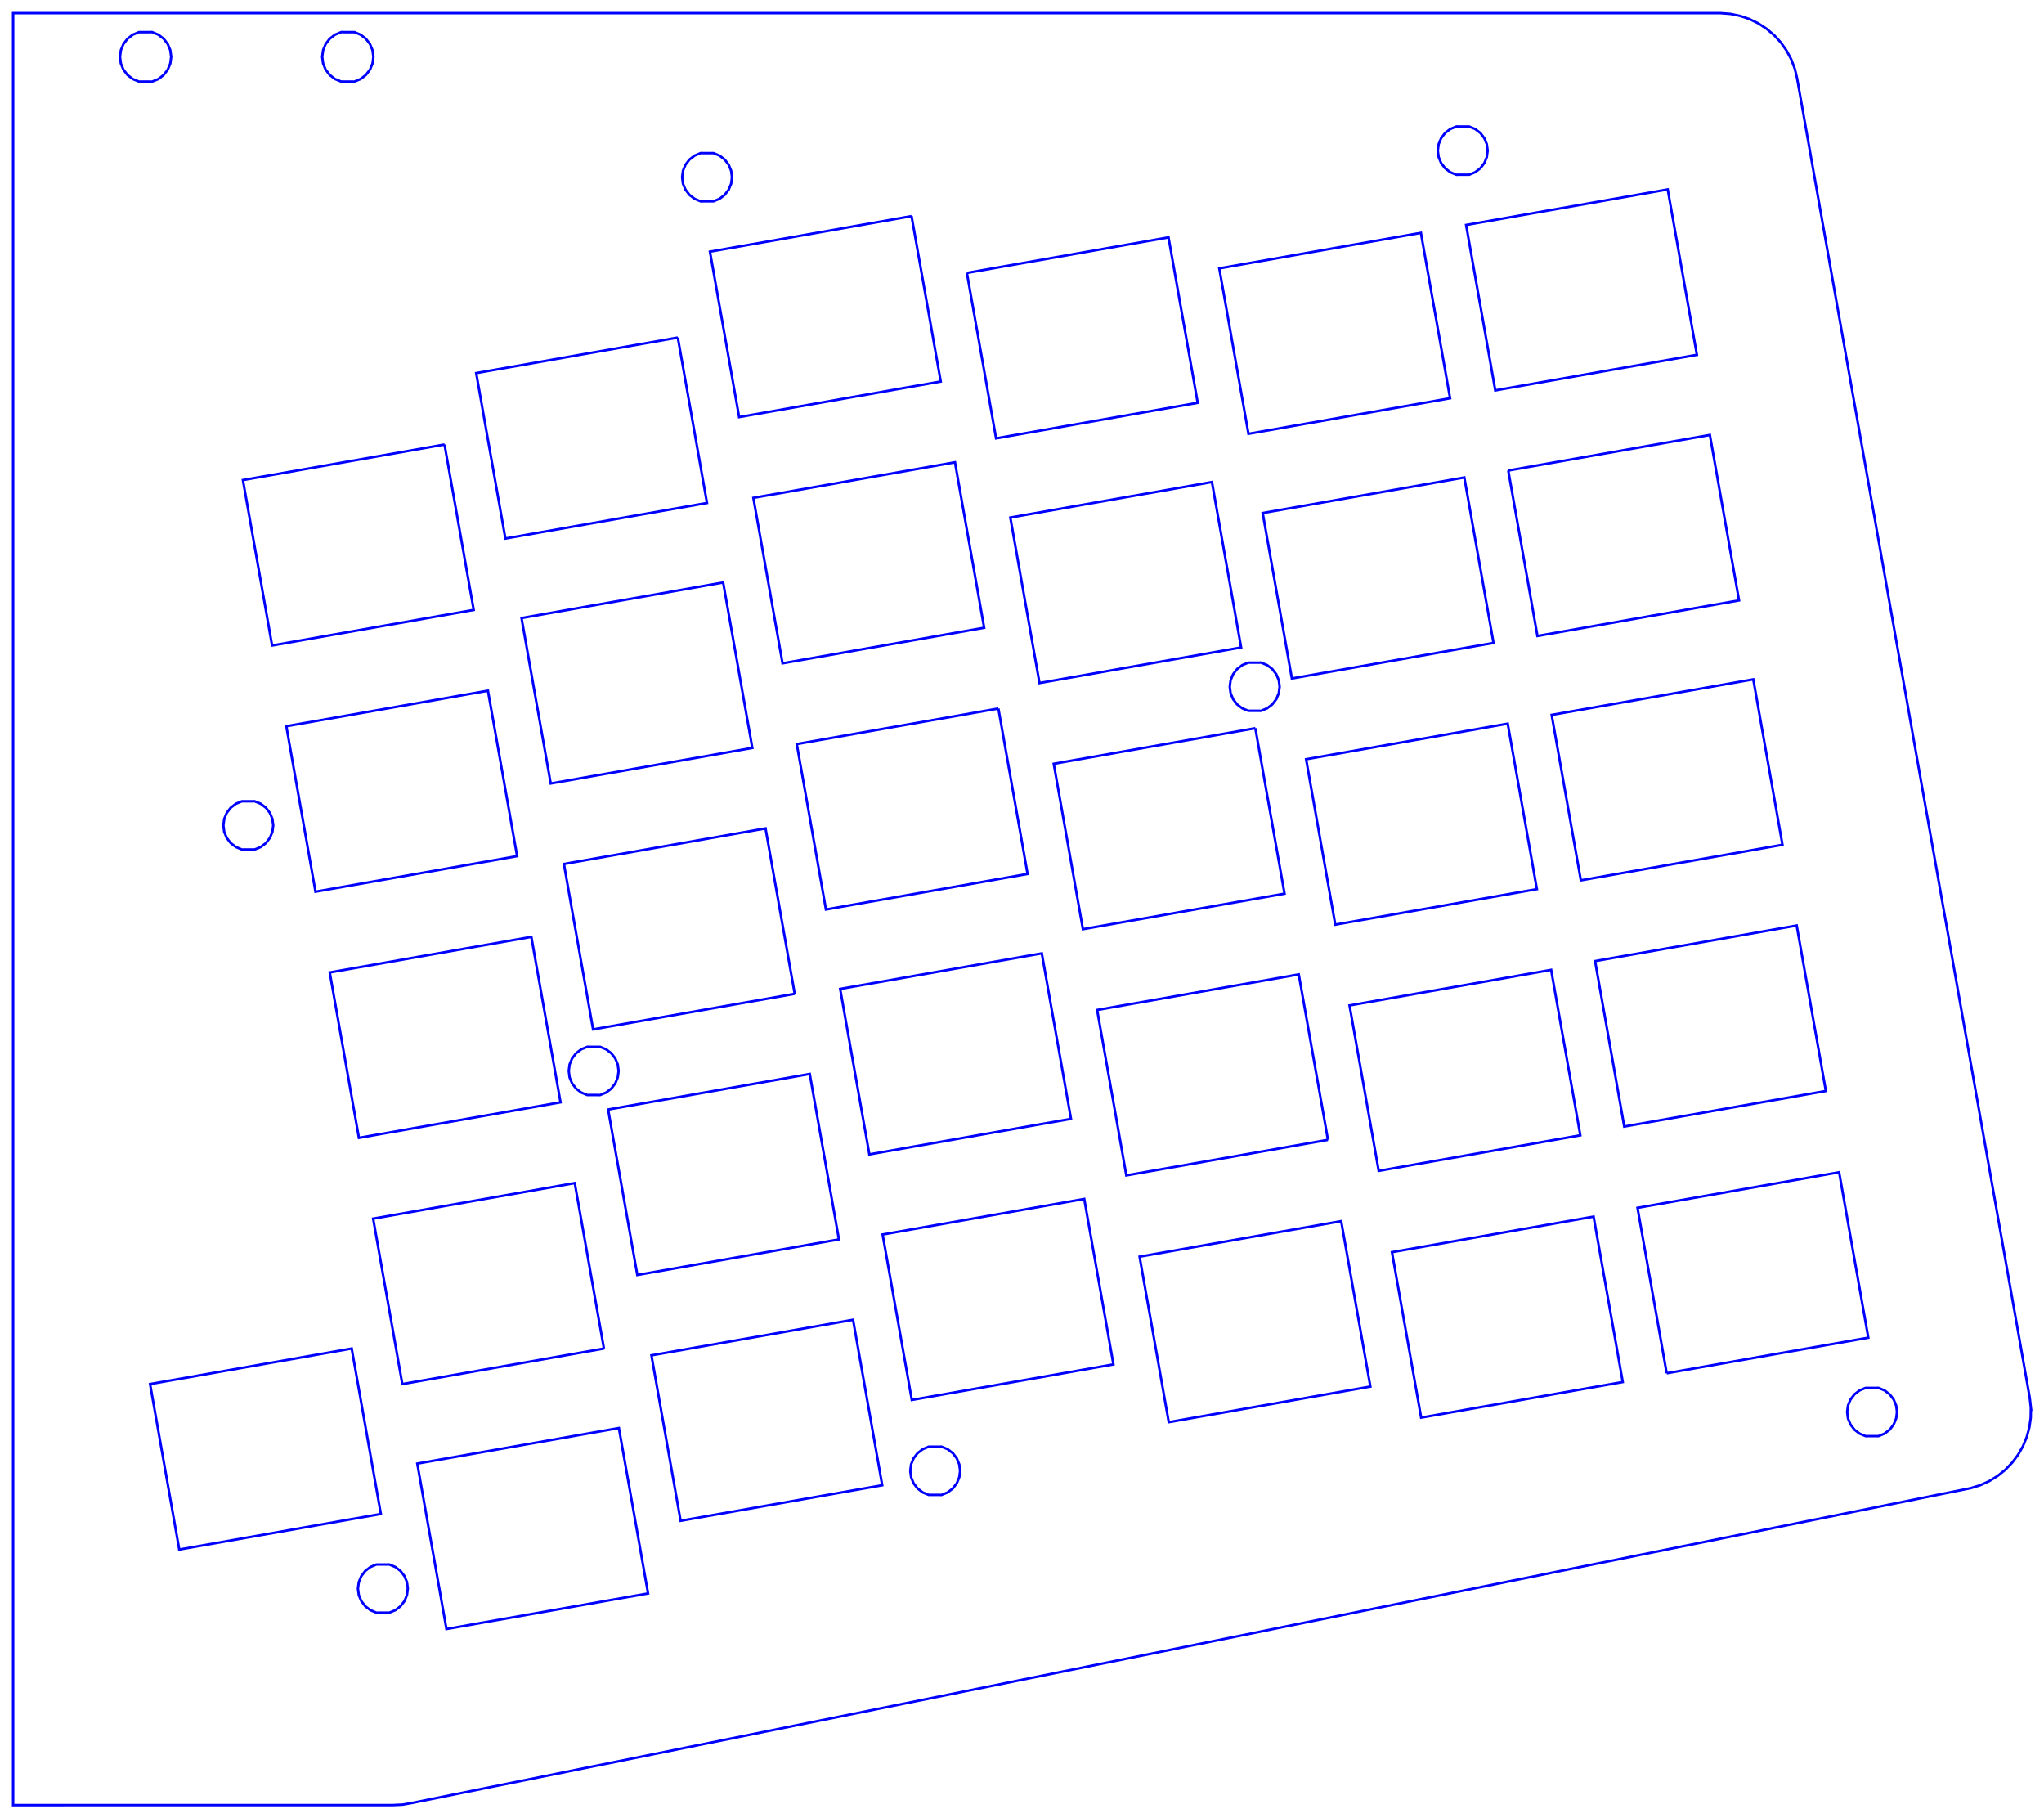 <?xml version="1.0" standalone="no"?>
<!DOCTYPE svg PUBLIC "-//W3C//DTD SVG 1.1//EN"
  "http://www.w3.org/Graphics/SVG/1.1/DTD/svg11.dtd">
<svg width="155.75mm" height="138.512mm" viewBox="-77.875 -69.256 155.75 138.512" xmlns="http://www.w3.org/2000/svg" version="1.1">
	<title>svgOutput</title>
	<desc>made with tinkercad</desc>
<path d="M -74.933 68.256 L -76.875 68.256 L -76.875 65.536 L -76.875 49.152 L -76.875 40.96 L -76.875 32.768 L -76.875 4.440892164675075e-17 L -76.875 -8.192 L -76.875 -16.384 L -76.875 -32.768 L -76.875 -49.152 L -76.875 -57.344 L -76.875 -65.536 L -76.875 -68.256 L -73.728 -68.256 L -70.577 -68.256 L -69.632 -68.256 L -67.584 -68.256 L -65.536 -68.256 L -57.344 -68.256 L -53.248 -68.256 L -51.2 -68.256 L -50.658 -68.256 L -49.152 -68.256 L -48.578 -68.256 L -32.768 -68.256 L -29.248 -68.256 L -16.384 -68.256 L -9.914 -68.256 L -8.898 -68.256 L 0 -68.256 L 16.384 -68.256 L 32.768 -68.256 L 48.01 -68.256 L 49.025 -68.256 L 49.152 -68.256 L 53.235 -68.256 L 53.248 -68.255 L 53.986 -68.198 L 54.721 -68.047 L 54.724 -68.046 L 54.723 -68.046 L 55.436 -67.804 L 56.114 -67.473 L 56.74 -67.062 L 56.744 -67.06 L 57.232 -66.645 L 57.318 -66.572 L 57.344 -66.544 L 57.75 -66.1 L 57.826 -66.017 L 58.164 -65.536 L 58.26 -65.4 L 58.614 -64.736 L 58.882 -64.032 L 59.06 -63.3 L 60.11 -57.344 L 61.555 -49.152 L 63 -40.96 L 64.445 -32.768 L 65.536 -26.58 L 70.224 4.440892164675075e-17 L 76.003 32.768 L 76.791 37.238 L 76.874 37.978 L 76.875 37.986 L 76.874 37.985 L 76.863 38.739 L 76.864 38.74 L 76.76 39.48 L 76.759 39.486 L 76.759 39.483 L 76.561 40.211 L 76.275 40.907 L 76.245 40.96 L 75.902 41.563 L 75.455 42.161 L 75.451 42.166 L 75.449 42.167 L 74.932 42.704 L 74.928 42.708 L 74.428 43.109 L 74.34 43.18 L 73.795 43.516 L 73.728 43.557 L 73.699 43.575 L 73.013 43.886 L 72.293 44.108 L 71.794 44.209 L 71.647 44.239 L 69.632 44.645 L 68.997 44.774 L 68.85 44.803 L 67.599 45.056 L 66.203 45.338 L 66.056 45.368 L 65.536 45.473 L 63.408 45.902 L 57.344 47.127 L 53.717 47.859 L 49.327 48.745 L 49.152 48.781 L 47.314 49.152 L 32.768 52.089 L 30.692 52.508 L 19.37 54.794 L 12.199 56.242 L 12.052 56.272 L 0 58.706 L -16.384 62.015 L -25.275 63.81 L -32.768 65.324 L -33.82 65.536 L -37.538 66.287 L -37.685 66.317 L -38.394 66.46 L -40.337 66.852 L -40.481 66.881 L -43.135 67.417 L -43.282 67.447 L -43.881 67.568 L -45.882 67.972 L -45.924 67.98 L -46.071 68.01 L -46.457 68.088 L -47.198 68.219 L -47.952 68.254 L -49.152 68.254 L -50.053 68.254 L -65.536 68.255 L -74.64 68.256 L -74.792 68.256 L -74.933 68.256 M 65.32 40.122 L 65.536 40.032 L 65.725 39.954 L 65.771 39.919 L 66.118 39.652 L 66.119 39.652 L 66.154 39.606 L 66.421 39.258 L 66.443 39.205 L 66.564 38.912 L 66.611 38.8 L 66.618 38.743 L 66.675 38.309 L 66.675 38.307 L 66.618 37.875 L 66.611 37.818 L 66.443 37.412 L 66.421 37.359 L 66.154 37.01 L 66.119 36.965 L 65.987 36.864 L 65.771 36.698 L 65.725 36.663 L 65.536 36.585 L 65.32 36.496 L 65.267 36.474 L 65.267 36.474 L 65.21 36.467 L 65.153 36.474 L 64.284 36.474 L 64.231 36.496 L 63.825 36.663 L 63.822 36.666 L 63.779 36.698 L 63.563 36.864 L 63.488 36.921 L 63.431 36.965 L 63.397 37.01 L 63.13 37.359 L 63.13 37.36 L 63.108 37.412 L 62.94 37.818 L 62.933 37.875 L 62.875 38.309 L 62.933 38.743 L 62.94 38.8 L 62.987 38.912 L 63.108 39.205 L 63.128 39.252 L 63.13 39.258 L 63.397 39.606 L 63.431 39.652 L 63.488 39.695 L 63.779 39.919 L 63.824 39.953 L 63.825 39.954 L 64.231 40.122 L 64.284 40.144 L 64.341 40.151 L 64.398 40.144 L 65.267 40.144 L 65.32 40.122 M 33.038 -59.595 L 32.768 -59.483 L 32.633 -59.427 L 32.587 -59.392 L 32.239 -59.126 L 32.239 -59.126 L 32.204 -59.08 L 31.937 -58.732 L 31.915 -58.679 L 31.748 -58.274 L 31.748 -58.273 L 31.741 -58.216 L 31.684 -57.787 L 31.683 -57.782 L 31.741 -57.348 L 31.741 -57.344 L 31.748 -57.291 L 31.915 -56.885 L 31.936 -56.834 L 31.937 -56.832 L 32.204 -56.485 L 32.239 -56.439 L 32.587 -56.172 L 32.633 -56.137 L 32.768 -56.081 L 33.038 -55.969 L 33.091 -55.947 L 33.148 -55.94 L 33.205 -55.947 L 34.074 -55.947 L 34.074 -55.947 L 34.127 -55.969 L 34.533 -56.137 L 34.579 -56.172 L 34.771 -56.32 L 34.816 -56.354 L 34.927 -56.439 L 34.962 -56.485 L 35.229 -56.832 L 35.229 -56.832 L 35.251 -56.885 L 35.418 -57.291 L 35.425 -57.344 L 35.425 -57.348 L 35.483 -57.782 L 35.425 -58.216 L 35.418 -58.273 L 35.251 -58.679 L 35.229 -58.732 L 35.229 -58.732 L 34.962 -59.08 L 34.927 -59.126 L 34.816 -59.21 L 34.579 -59.392 L 34.533 -59.427 L 34.487 -59.446 L 34.127 -59.595 L 34.074 -59.617 L 33.205 -59.617 L 33.148 -59.624 L 33.091 -59.617 L 33.091 -59.617 L 33.038 -59.595 M -25.84 -56.19 L -25.897 -55.758 L -25.897 -55.756 L -25.888 -55.685 L -25.84 -55.322 L -25.837 -55.296 L -25.833 -55.265 L -25.665 -54.859 L -25.644 -54.808 L -25.643 -54.806 L -25.376 -54.459 L -25.341 -54.413 L -24.993 -54.146 L -24.947 -54.111 L -24.576 -53.957 L -24.542 -53.943 L -24.489 -53.921 L -24.432 -53.914 L -24.375 -53.921 L -23.506 -53.921 L -23.453 -53.943 L -23.047 -54.111 L -23.002 -54.146 L -22.655 -54.413 L -22.654 -54.413 L -22.619 -54.459 L -22.528 -54.578 L -22.352 -54.806 L -22.33 -54.859 L -22.162 -55.265 L -22.158 -55.296 L -22.155 -55.322 L -22.098 -55.756 L -22.155 -56.19 L -22.162 -56.247 L -22.33 -56.653 L -22.352 -56.706 L -22.352 -56.706 L -22.528 -56.935 L -22.619 -57.054 L -22.654 -57.1 L -22.973 -57.344 L -23.002 -57.366 L -23.047 -57.401 L -23.091 -57.419 L -23.453 -57.569 L -23.506 -57.591 L -24.375 -57.591 L -24.432 -57.598 L -24.489 -57.591 L -24.542 -57.569 L -24.576 -57.555 L -24.947 -57.401 L -24.993 -57.366 L -25.021 -57.344 L -25.341 -57.1 L -25.341 -57.1 L -25.376 -57.054 L -25.643 -56.706 L -25.665 -56.653 L -25.833 -56.248 L -25.833 -56.247 L -25.84 -56.19 M -49.481 -64.482 L -49.477 -64.512 L -49.423 -64.927 L -49.481 -65.372 L -49.489 -65.43 L -49.489 -65.431 L -49.533 -65.536 L -49.661 -65.846 L -49.684 -65.902 L -49.957 -66.258 L -49.991 -66.302 L -49.994 -66.306 L -50.35 -66.578 L -50.398 -66.615 L -50.812 -66.787 L -50.868 -66.81 L -51.2 -66.81 L -51.758 -66.81 L -51.818 -66.818 L -51.877 -66.81 L -51.933 -66.787 L -52.348 -66.615 L -52.348 -66.615 L -52.396 -66.578 L -52.752 -66.306 L -52.782 -66.266 L -52.788 -66.258 L -53.062 -65.902 L -53.085 -65.846 L -53.085 -65.846 L -53.213 -65.536 L -53.248 -65.45 L -53.256 -65.431 L -53.264 -65.372 L -53.323 -64.927 L -53.264 -64.482 L -53.256 -64.423 L -53.248 -64.404 L -53.085 -64.007 L -53.062 -63.952 L -52.788 -63.596 L -52.785 -63.592 L -52.752 -63.549 L -52.752 -63.548 L -52.673 -63.488 L -52.396 -63.275 L -52.348 -63.238 L -52.293 -63.216 L -51.933 -63.067 L -51.877 -63.044 L -50.987 -63.044 L -50.927 -63.036 L -50.868 -63.044 L -50.868 -63.044 L -50.812 -63.067 L -50.398 -63.238 L -50.398 -63.238 L -50.35 -63.275 L -50.072 -63.488 L -49.994 -63.548 L -49.957 -63.596 L -49.684 -63.952 L -49.664 -64.001 L -49.661 -64.007 L -49.489 -64.423 L -49.489 -64.423 L -49.481 -64.482 M -58.577 -8.214 L -59.392 -8.214 L -59.446 -8.214 L -59.446 -8.214 L -59.499 -8.192 L -59.499 -8.192 L -59.836 -8.052 L -59.904 -8.024 L -59.95 -7.989 L -60.235 -7.77 L -60.298 -7.722 L -60.333 -7.676 L -60.6 -7.328 L -60.622 -7.275 L -60.79 -6.87 L -60.79 -6.87 L -60.79 -6.868 L -60.797 -6.813 L -60.854 -6.38 L -60.854 -6.379 L -60.823 -6.144 L -60.797 -5.944 L -60.79 -5.887 L -60.622 -5.482 L -60.6 -5.429 L -60.6 -5.429 L -60.333 -5.081 L -60.299 -5.037 L -60.298 -5.035 L -59.95 -4.769 L -59.904 -4.734 L -59.904 -4.734 L -59.499 -4.566 L -59.446 -4.544 L -59.392 -4.537 L -59.389 -4.537 L -59.332 -4.544 L -58.463 -4.544 L -58.41 -4.566 L -58.065 -4.709 L -58.006 -4.734 L -58.005 -4.734 L -57.959 -4.769 L -57.611 -5.035 L -57.611 -5.035 L -57.576 -5.081 L -57.344 -5.384 L -57.309 -5.429 L -57.287 -5.482 L -57.119 -5.887 L -57.112 -5.944 L -57.055 -6.379 L -57.055 -6.38 L -57.112 -6.813 L -57.119 -6.87 L -57.119 -6.87 L -57.287 -7.275 L -57.309 -7.328 L -57.344 -7.374 L -57.576 -7.676 L -57.609 -7.719 L -57.611 -7.722 L -57.959 -7.989 L -58.005 -8.024 L -58.41 -8.192 L -58.41 -8.192 L -58.463 -8.214 L -58.52 -8.221 L -58.577 -8.214 M -49.696 50.151 L -50.044 50.417 L -50.044 50.417 L -50.078 50.462 L -50.345 50.811 L -50.367 50.864 L -50.506 51.2 L -50.535 51.269 L -50.542 51.326 L -50.6 51.761 L -50.542 52.195 L -50.535 52.251 L -50.367 52.658 L -50.345 52.711 L -50.299 52.77 L -50.078 53.058 L -50.044 53.104 L -49.856 53.248 L -49.696 53.371 L -49.658 53.4 L -49.65 53.406 L -49.244 53.573 L -49.191 53.595 L -49.152 53.6 L -49.134 53.603 L -49.077 53.595 L -48.208 53.595 L -48.155 53.573 L -47.75 53.406 L -47.743 53.4 L -47.704 53.371 L -47.544 53.248 L -47.356 53.104 L -47.321 53.058 L -47.312 53.046 L -47.104 52.776 L -47.054 52.711 L -47.032 52.658 L -46.864 52.251 L -46.857 52.195 L -46.8 51.761 L -46.8 51.76 L -46.857 51.326 L -46.864 51.269 L -46.893 51.2 L -47.032 50.864 L -47.054 50.811 L -47.321 50.462 L -47.354 50.42 L -47.356 50.417 L -47.704 50.151 L -47.75 50.116 L -48.155 49.948 L -48.208 49.926 L -48.208 49.926 L -48.265 49.919 L -48.322 49.926 L -48.733 49.926 L -49.152 49.926 L -49.191 49.926 L -49.244 49.948 L -49.65 50.116 L -49.651 50.117 L -49.696 50.151 M -65.759 -63.275 L -65.536 -63.446 L -65.403 -63.548 L -65.367 -63.596 L -65.093 -63.952 L -65.07 -64.007 L -64.898 -64.423 L -64.898 -64.423 L -64.89 -64.482 L -64.832 -64.927 L -64.89 -65.372 L -64.898 -65.43 L -64.898 -65.431 L -64.942 -65.536 L -65.07 -65.846 L -65.093 -65.902 L -65.367 -66.258 L -65.403 -66.306 L -65.536 -66.407 L -65.759 -66.578 L -65.807 -66.615 L -65.807 -66.615 L -66.221 -66.787 L -66.277 -66.81 L -66.336 -66.818 L -66.396 -66.81 L -67.286 -66.81 L -67.342 -66.787 L -67.584 -66.687 L -67.757 -66.615 L -67.757 -66.615 L -67.805 -66.578 L -68.161 -66.306 L -68.197 -66.258 L -68.471 -65.902 L -68.471 -65.902 L -68.494 -65.846 L -68.622 -65.536 L -68.645 -65.48 L -68.666 -65.431 L -68.674 -65.372 L -68.732 -64.928 L -68.732 -64.927 L -68.674 -64.482 L -68.666 -64.423 L -68.494 -64.007 L -68.471 -63.952 L -68.197 -63.596 L -68.161 -63.549 L -68.161 -63.548 L -68.082 -63.488 L -67.805 -63.275 L -67.757 -63.238 L -67.7 -63.215 L -67.342 -63.067 L -67.286 -63.044 L -66.396 -63.044 L -66.336 -63.036 L -66.277 -63.044 L -66.277 -63.044 L -66.221 -63.067 L -65.807 -63.238 L -65.807 -63.238 L -65.759 -63.275 M 15.888 -17.378 L 15.831 -16.945 L 15.831 -16.944 L 15.888 -16.509 L 15.895 -16.452 L 15.923 -16.384 L 16.063 -16.047 L 16.085 -15.994 L 16.352 -15.646 L 16.384 -15.605 L 16.386 -15.602 L 16.387 -15.6 L 16.735 -15.334 L 16.781 -15.299 L 16.826 -15.28 L 17.186 -15.131 L 17.239 -15.109 L 18.108 -15.109 L 18.165 -15.102 L 18.222 -15.109 L 18.275 -15.131 L 18.432 -15.196 L 18.681 -15.299 L 18.681 -15.299 L 18.726 -15.334 L 19.074 -15.6 L 19.074 -15.6 L 19.109 -15.646 L 19.376 -15.994 L 19.398 -16.047 L 19.538 -16.384 L 19.566 -16.452 L 19.573 -16.509 L 19.631 -16.944 L 19.573 -17.378 L 19.566 -17.434 L 19.566 -17.435 L 19.398 -17.841 L 19.376 -17.894 L 19.109 -18.241 L 19.074 -18.285 L 19.074 -18.287 L 18.885 -18.432 L 18.726 -18.554 L 18.681 -18.589 L 18.432 -18.692 L 18.275 -18.757 L 18.222 -18.779 L 18.165 -18.786 L 18.108 -18.779 L 17.239 -18.779 L 17.186 -18.757 L 16.781 -18.589 L 16.781 -18.589 L 16.735 -18.554 L 16.577 -18.432 L 16.387 -18.287 L 16.384 -18.282 L 16.352 -18.241 L 16.085 -17.894 L 16.063 -17.841 L 15.895 -17.435 L 15.895 -17.435 L 15.895 -17.434 L 15.888 -17.378 M -31.259 13.623 L -30.992 13.275 L -30.97 13.222 L -30.802 12.817 L -30.795 12.76 L -30.793 12.752 L -30.737 12.326 L -30.742 12.288 L -30.795 11.891 L -30.802 11.835 L -30.802 11.834 L -30.97 11.428 L -30.992 11.376 L -30.992 11.375 L -31.259 11.028 L -31.293 10.982 L -31.641 10.715 L -31.687 10.68 L -31.76 10.65 L -32.093 10.513 L -32.146 10.491 L -32.216 10.491 L -32.669 10.491 L -32.768 10.491 L -33.015 10.491 L -33.072 10.483 L -33.129 10.491 L -33.182 10.513 L -33.587 10.68 L -33.589 10.682 L -33.633 10.715 L -33.981 10.982 L -34.016 11.028 L -34.283 11.375 L -34.283 11.375 L -34.305 11.428 L -34.313 11.448 L -34.473 11.834 L -34.473 11.834 L -34.48 11.891 L -34.532 12.288 L -34.537 12.325 L -34.537 12.326 L -34.48 12.76 L -34.473 12.817 L -34.305 13.222 L -34.283 13.275 L -34.016 13.623 L -33.985 13.663 L -33.981 13.669 L -33.981 13.669 L -33.633 13.935 L -33.587 13.97 L -33.182 14.138 L -33.129 14.16 L -33.057 14.16 L -32.768 14.16 L -32.26 14.16 L -32.203 14.167 L -32.146 14.16 L -32.093 14.138 L -31.687 13.97 L -31.641 13.935 L -31.294 13.669 L -31.293 13.669 L -31.289 13.663 L -31.259 13.623 M -8.515 42.785 L -8.515 42.787 L -8.458 43.221 L -8.451 43.278 L -8.365 43.485 L -8.283 43.684 L -8.261 43.737 L -8.192 43.827 L -7.994 44.085 L -7.959 44.131 L -7.611 44.398 L -7.565 44.433 L -7.16 44.6 L -7.107 44.622 L -7.107 44.622 L -6.582 44.622 L -6.238 44.622 L -6.181 44.629 L -6.144 44.625 L -6.124 44.622 L -6.124 44.622 L -6.071 44.6 L -5.665 44.433 L -5.62 44.398 L -5.272 44.131 L -5.272 44.129 L -5.237 44.085 L -4.97 43.737 L -4.97 43.737 L -4.948 43.684 L -4.78 43.278 L -4.773 43.221 L -4.744 43.008 L -4.715 42.787 L -4.773 42.353 L -4.78 42.296 L -4.948 41.891 L -4.97 41.838 L -5.237 41.489 L -5.27 41.447 L -5.272 41.444 L -5.62 41.177 L -5.665 41.142 L -5.739 41.111 L -6.071 40.974 L -6.105 40.96 L -6.124 40.952 L -6.181 40.945 L -6.238 40.952 L -7.107 40.952 L -7.107 40.952 L -7.126 40.96 L -7.16 40.974 L -7.565 41.142 L -7.611 41.177 L -7.959 41.444 L -7.96 41.445 L -7.994 41.489 L -8.192 41.748 L -8.261 41.838 L -8.283 41.891 L -8.451 42.296 L -8.451 42.296 L -8.458 42.353 L -8.515 42.785 M -8.192 37.355 L 0 35.911 L 6.966 34.683 L 6.628 32.768 L 5.183 24.576 L 4.822 22.528 L 4.743 22.079 L 4.096 22.193 L 0 22.915 L -8.192 24.359 L -9.423 24.576 L -10.62 24.787 L -9.935 28.672 L -9.212 32.768 L -8.397 37.391 L -8.192 37.355 M 43.692 4.096 L 44.415 8.192 L 45.859 16.384 L 45.891 16.563 L 46.906 16.384 L 49.152 15.988 L 61.253 13.853 L 60.255 8.192 L 59.031 1.25 L 49.152 2.992 L 45.056 3.714 L 43.668 3.959 L 43.692 4.096 M 32.768 25.326 L 28.191 26.133 L 29.361 32.768 L 30.084 36.864 L 30.414 38.736 L 32.768 38.321 L 40.96 36.876 L 41.03 36.864 L 45.776 36.027 L 45.763 35.951 L 45.201 32.768 L 43.757 24.576 L 43.554 23.424 L 40.96 23.881 L 37.021 24.576 L 32.768 25.326 M 8.192 -31.429 L 0 -29.985 L -0.89 -29.828 L -0.686 -28.672 L 0 -24.782 L 0.036 -24.576 L 1.333 -17.225 L 8.192 -18.434 L 16.211 -19.848 L 16.384 -19.879 L 16.696 -19.934 L 16.6 -20.48 L 16.384 -21.703 L 15.877 -24.576 L 14.473 -32.536 L 8.192 -31.429 M 24.576 -18.278 L 32.768 -19.723 L 35.927 -20.28 L 35.892 -20.48 L 35.169 -24.576 L 33.724 -32.768 L 33.704 -32.882 L 33.057 -32.768 L 32.768 -32.717 L 24.576 -31.273 L 18.341 -30.174 L 19.328 -24.576 L 20.051 -20.48 L 20.412 -18.432 L 20.48 -18.047 L 20.564 -17.571 L 24.576 -18.278 M 17.781 -13.78 L 16.384 -13.534 L 8.192 -12.09 L 2.418 -11.072 L 2.926 -8.192 L 4.371 4.440892164675075e-17 L 4.641 1.529 L 8.192 0.903 L 13.315 4.440892164675075e-17 L 16.384 -0.541 L 20.004 -1.179 L 18.767 -8.192 L 18.302 -10.828 L 18.044 -12.288 L 17.781 -13.78 M 12.288 38.887 L 16.384 38.164 L 24.576 36.719 L 26.545 36.372 L 25.909 32.768 L 24.843 26.723 L 24.576 25.209 L 24.464 24.576 L 24.322 23.769 L 19.744 24.576 L 16.384 25.168 L 8.96 26.477 L 10.069 32.768 L 10.791 36.864 L 11.182 39.082 L 12.288 38.887 M 36.864 -14.1 L 32.768 -13.378 L 24.576 -11.934 L 21.649 -11.418 L 22.218 -8.192 L 23.351 -1.769 L 23.663 4.440892164675075e-17 L 23.872 1.183 L 24.576 1.059 L 30.585 4.440892164675075e-17 L 32.768 -0.385 L 39.234 -1.524 L 38.058 -8.192 L 37.336 -12.288 L 37.012 -14.126 L 36.864 -14.1 M -26.227 -43.541 L -32.768 -42.388 L -40.869 -40.96 L -40.96 -40.944 L -41.589 -40.833 L -41.25 -38.912 L -40.96 -37.267 L -40.166 -32.768 L -39.444 -28.672 L -39.366 -28.231 L -36.865 -28.672 L -32.768 -29.394 L -24.576 -30.839 L -24.003 -30.94 L -24.326 -32.768 L -24.576 -34.187 L -25.771 -40.96 L -26.227 -43.541 M -31.856 33.476 L -31.981 32.768 L -32.115 32.005 L -32.117 31.996 L -32.342 30.72 L -32.703 28.672 L -32.768 28.304 L -33.425 24.576 L -34.079 20.87 L -40.96 22.083 L -49.152 23.528 L -49.441 23.579 L -49.265 24.576 L -49.152 25.218 L -47.821 32.768 L -47.219 36.183 L -40.96 35.08 L -32.768 33.637 L -31.856 33.476 M -24.576 46.343 L -16.384 44.899 L -10.651 43.888 L -11.167 40.96 L -12.612 32.768 L -12.874 31.283 L -16.384 31.902 L -21.292 32.768 L -24.576 33.347 L -28.237 33.993 L -27.731 36.864 L -27.008 40.96 L -26.014 46.597 L -24.576 46.343 M 37.052 -33.412 L 37.166 -32.768 L 38.611 -24.576 L 39.275 -20.809 L 40.96 -21.106 L 49.152 -22.551 L 54.638 -23.518 L 54.451 -24.576 L 53.006 -32.768 L 52.415 -36.12 L 49.152 -35.545 L 40.96 -34.101 L 37.052 -33.412 M -57.344 34.579 L -65.536 36.023 L -66.439 36.182 L -66.319 36.864 L -65.597 40.96 L -65.536 41.304 L -64.217 48.786 L -49.152 46.13 L -48.854 46.077 L -49.152 44.388 L -49.757 40.96 L -51.077 33.475 L -57.344 34.579 M -40.96 41.336 L -46.079 42.238 L -45.506 45.487 L -44.859 49.152 L -44.137 53.248 L -43.856 54.841 L -40.96 54.33 L -32.768 52.886 L -28.494 52.132 L -29.019 49.152 L -30.464 40.96 L -30.716 39.53 L -32.768 39.892 L -38.829 40.96 L -40.96 41.336 M 32.259 -40.96 L 30.813 -49.152 L 30.396 -51.518 L 24.576 -50.492 L 16.973 -49.152 L 16.384 -49.048 L 15.033 -48.81 L 16.384 -41.152 L 16.418 -40.96 L 17.256 -36.209 L 24.576 -37.499 L 32.619 -38.917 L 32.259 -40.96 M -17.32 6.452 L -18.458 4.440892164675075e-17 L -19.543 -6.149 L -24.576 -5.261 L -32.768 -3.817 L -34.905 -3.44 L -34.66 -2.048 L -34.299 4.440892164675075e-17 L -33.577 4.096 L -32.855 8.192 L -32.768 8.684 L -32.684 9.161 L -28.672 8.454 L -27.188 8.192 L -17.32 6.452 M 23.312 17.577 L 23.102 16.384 L 21.657 8.192 L 21.089 4.974 L 20.48 5.081 L 16.384 5.804 L 8.192 7.248 L 5.726 7.683 L 5.816 8.192 L 7.261 16.384 L 7.534 17.934 L 7.622 18.432 L 7.949 20.286 L 8.192 20.243 L 16.384 18.799 L 23.312 17.577 M -8.416 -52.793 L -16.384 -51.388 L -23.778 -50.085 L -23.613 -49.152 L -22.168 -40.96 L -21.555 -37.483 L -16.384 -38.395 L -8.192 -39.839 L -6.192 -40.192 L -6.328 -40.96 L -7.773 -49.152 L -8.135 -51.2 L -8.192 -51.524 L -8.416 -52.793 M -40.96 -16.593 L -42.147 -16.384 L -49.152 -15.149 L -56.057 -13.931 L -55.767 -12.288 L -55.045 -8.192 L -54.323 -4.096 L -53.835 -1.329 L -53.248 -1.432 L -49.152 -2.154 L -40.96 -3.598 L -38.472 -4.037 L -38.482 -4.096 L -39.205 -8.192 L -40.65 -16.384 L -40.695 -16.64 L -40.96 -16.593 M -24.576 -24.563 L -32.768 -23.119 L -38.135 -22.173 L -37.836 -20.48 L -37.475 -18.432 L -37.114 -16.384 L -35.912 -9.57 L -32.768 -10.124 L -24.576 -11.568 L -20.549 -12.278 L -20.551 -12.288 L -21.273 -16.384 L -22.718 -24.576 L -22.772 -24.881 L -24.502 -24.576 L -24.576 -24.563 M -8.192 -33.495 L -12.315 -32.768 L -16.384 -32.05 L -20.47 -31.33 L -20.001 -28.672 L -19.279 -24.576 L -18.247 -18.727 L -16.384 -19.055 L -8.192 -20.499 L -2.884 -21.435 L -3.438 -24.576 L -4.16 -28.672 L -4.26 -29.234 L -4.883 -32.768 L -5.107 -34.039 L -8.192 -33.495 M 49.124 35.358 L 49.152 35.353 L 57.344 33.909 L 63.812 32.768 L 64.487 32.649 L 63.063 24.576 L 62.264 20.046 L 57.344 20.914 L 49.152 22.358 L 46.901 22.755 L 47.222 24.576 L 48.667 32.768 L 49.124 35.358 M 49.152 -54.816 L 40.96 -53.372 L 40.254 -53.248 L 33.841 -52.118 L 34.364 -49.152 L 35.808 -40.96 L 36.063 -39.516 L 36.864 -39.657 L 40.96 -40.379 L 44.255 -40.96 L 49.152 -41.823 L 51.426 -42.224 L 50.204 -49.152 L 49.203 -54.825 L 49.152 -54.816 M -1.799 -15.282 L -8.192 -14.155 L -16.384 -12.711 L -17.162 -12.574 L -17.112 -12.288 L -16.75 -10.24 L -16.389 -8.192 L -16.384 -8.164 L -14.944 4.440892164675075e-17 L -14.939 0.028 L -14.78 4.440892164675075e-17 L 0 -2.606 L 0.424 -2.681 L 1.4781725487256485e-16 -5.084 L -0.548 -8.192 L -1.799 -15.282 M -44.003 -35.394 L -49.152 -34.486 L -57.344 -33.042 L -58.9 -32.768 L -59.365 -32.686 L -57.934 -24.576 L -57.344 -21.229 L -57.142 -20.084 L -49.152 -21.493 L -41.78 -22.793 L -42.095 -24.576 L -43.54 -32.768 L -44.003 -35.394 M -4.198 -48.465 L -2.874 -40.96 L -2.387 -38.199 L -2.152 -36.864 L -1.975 -35.863 L 0 -36.211 L 8.192 -37.655 L 13.388 -38.571 L 12.966 -40.96 L 11.521 -49.152 L 11.164 -51.173 L 8.192 -50.649 L 0 -49.205 L -0.301 -49.152 L -4.198 -48.465 M -40.96 15.74 L -36.864 15.018 L -35.164 14.718 L -35.231 14.336 L -35.593 12.288 L -35.954 10.24 L -36.315 8.192 L -37.038 4.096 L -37.387 2.117 L -40.96 2.747 L -49.152 4.191 L -52.749 4.825 L -52.155 8.192 L -50.71 16.384 L -50.526 17.426 L -49.152 17.184 L -44.615 16.384 L -40.96 15.74 M 2.359 8.192 L 1.998 6.144 L 1.637 4.096 L 1.509 3.372 L 0 3.638 L -8.192 5.082 L -13.855 6.081 L -13.483 8.192 L -13.121 10.24 L -12.76 12.288 L -12.037 16.384 L -11.631 18.685 L -8.192 18.079 L 0 16.635 L 1.423 16.384 L 3.732 15.977 L 2.359 8.192 M -29.894 24.576 L -29.313 27.869 L -24.576 27.034 L -16.384 25.59 L -13.95 25.161 L -14.053 24.576 L -14.776 20.48 L -14.988 19.277 L -15.498 16.384 L -16.173 12.557 L -16.384 12.594 L -24.576 14.039 L -28.672 14.762 L -31.536 15.267 L -31.339 16.384 L -29.894 24.576 M 40.96 -11.394 L 41.525 -8.192 L 42.583 -2.194 L 49.152 -3.352 L 57.344 -4.796 L 57.946 -4.902 L 57.366 -8.192 L 55.921 -16.384 L 55.723 -17.504 L 49.371 -16.384 L 49.152 -16.345 L 40.96 -14.901 L 40.36 -14.795 L 40.802 -12.288 L 40.96 -11.394 M 40.96 17.51 L 42.542 17.231 L 42.393 16.384 L 40.96 8.258 L 40.948 8.192 L 40.32 4.628 L 32.768 5.96 L 24.957 7.337 L 25.108 8.192 L 26.553 16.384 L 27.117 19.584 L 27.18 19.94 L 32.768 18.955 L 40.96 17.51 z" fill="none" stroke="rgb(0,0,255)" stroke-width="0.05mm" />
</svg>